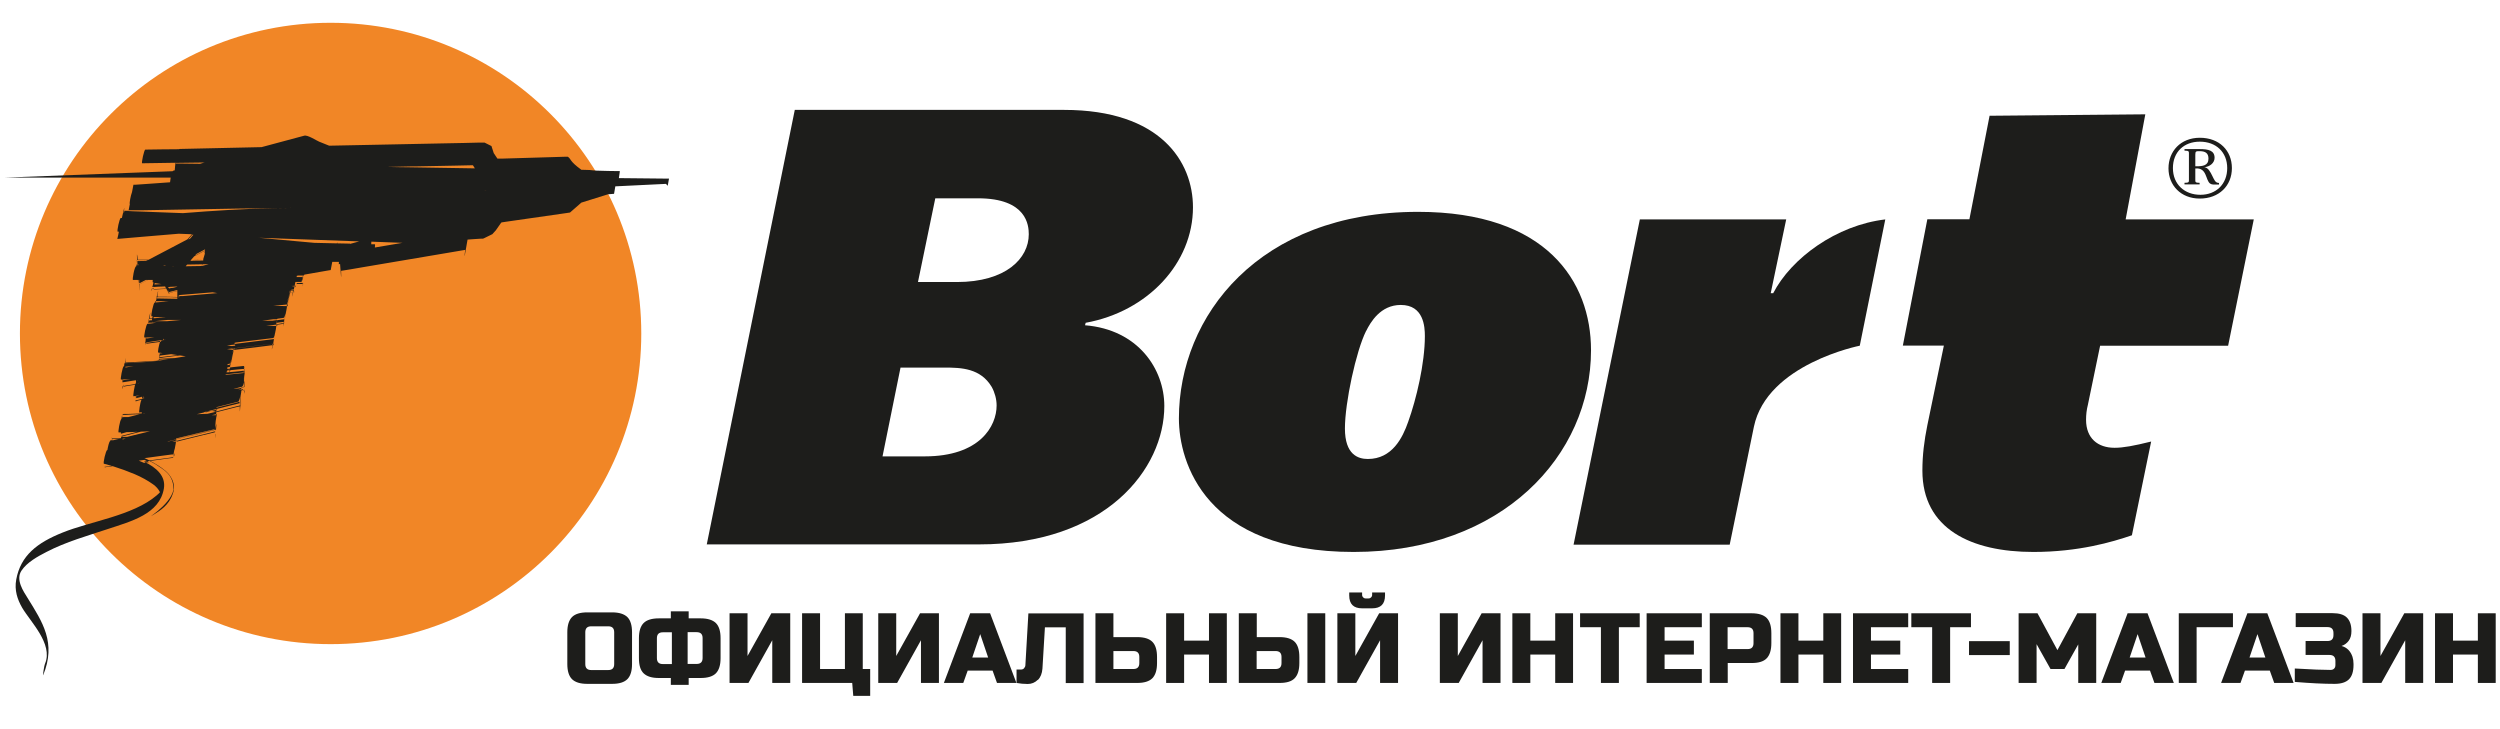 <?xml version="1.0" encoding="UTF-8"?>
<svg id="Layer_1" data-name="Layer 1" xmlns="http://www.w3.org/2000/svg" viewBox="0 0 192 56">
  <defs>
    <style>
      .cls-1 {
        fill: #1d1d1b;
      }

      .cls-2 {
        fill: #f18626;
      }
    </style>
  </defs>
  <g>
    <path class="cls-1" d="m70.49,21.66h3c3.76,0,5.52-1.81,5.52-3.67,0-.67-.14-2.76-3.9-2.76h-3.28l-1.33,6.43Zm-2.71,13.39h3.24c4.24,0,5.52-2.33,5.52-3.91,0-.48-.14-1-.38-1.43-.86-1.43-2.33-1.48-3.62-1.48h-3.38l-1.38,6.81m13.94-26.6c7.43,0,9.9,4,9.9,7.48,0,4.29-3.48,8.01-8.24,8.87l-.05.19c4.09.33,6.09,3.38,6.09,6.2,0,4.82-4.48,10.63-14.24,10.63h-20.9l6.76-33.37h20.66"/>
    <path class="cls-1" d="m104.91,25.43c-.76,1.52-1.62,5.48-1.62,7.48s1,2.34,1.76,2.34c1.86,0,2.67-1.62,3.1-2.86.62-1.72,1.28-4.48,1.28-6.58,0-.72-.09-2.39-1.85-2.39-1.57,0-2.33,1.34-2.66,2Zm17.28,1.47c0,8.06-6.8,15.49-18.23,15.49s-13.42-6.91-13.42-10.25c0-7.87,6.14-15.87,18.37-15.87,9.85,0,13.28,5.34,13.28,10.63"/>
    <path class="cls-1" d="m144.8,16.85c-3.77.44-7.23,2.98-8.62,5.67h-.19l1.19-5.67h-11.24l-5.09,24.98h11.99l1.86-9.06c1.01-4.82,8.13-6.22,8.13-6.22l1.96-9.7Z"/>
    <path class="cls-1" d="m161.28,26.55h9.84l1.97-9.7h-9.84l1.51-8.07-11.96.11-1.55,7.95h-3.23l-1.88,9.7h3.15l-1.27,6.12c-.24,1.19-.38,2.29-.38,3.48,0,4.49,3.76,6.25,8.52,6.25,3.48,0,6.05-.76,7.57-1.28l1.48-7.2c-1.33.33-2.14.48-2.81.48-1.28,0-2.19-.72-2.19-2.15,0-.38.04-.76.14-1.15l.94-4.54Z"/>
    <path class="cls-1" d="m168.6,12.77v-.88c0-.28.05-.28.34-.28.43,0,.67.15.67.57,0,.54-.44.59-.92.59h-.1Zm0,.17c.91-.09.77.9,1.14,1.16.15.1.33.07.49.07h.19v-.12c-.29,0-.36-.24-.51-.53-.15-.31-.32-.65-.62-.68h0c.4-.03.79-.31.79-.72,0-.56-.47-.67-1.14-.67h-1.17v.12c.33,0,.34.06.34.2v2.07c0,.14-.01.2-.34.2v.12h1.16v-.12c-.32,0-.33-.06-.33-.2v-.91Zm.34,2.31c1.49,0,2.47-.99,2.47-2.34s-.97-2.33-2.46-2.33-2.41,1.05-2.41,2.35.95,2.32,2.4,2.32Zm.01-4.37c1.24,0,2.1.8,2.1,2.03s-.85,2.05-2.06,2.05-2.11-.8-2.11-2.05.86-2.03,2.06-2.03Z"/>
    <path class="cls-2" d="m49.25,25.61c0,13.18-10.68,23.86-23.86,23.86S1.53,38.78,1.53,25.61,12.21,1.75,25.39,1.75s23.86,10.68,23.86,23.86Z"/>
    <path class="cls-1" d="m17.67,28.18c-.02.13-.01.12,0,.03,0,0,0-.02,0-.03h-.01Z"/>
    <path class="cls-1" d="m10.45,30.6c0,.14,0,.22,0,.25,0-.09,0-.17,0-.25h-.01Z"/>
    <path class="cls-1" d="m12.76,22.18c.07.12.14.25.22.39.01,0,.02,0,.03,0-.05-.06-.14-.2-.24-.38h0Z"/>
    <path class="cls-1" d="m11.81,22.11s-.03.06-.04.09h.04s.02-.07.02-.09h-.02Z"/>
    <path class="cls-1" d="m9.99,29.56l-.32.05-.16.03h-.01s0,.03,0,.05l.12-.02.23-.04.62-.1s0-.04,0-.05l-.47.08Z"/>
    <path class="cls-1" d="m12.75,22.16s-.04-.06-.05-.08h0s.03.06.05.08h0Z"/>
    <path class="cls-1" d="m11.89,22.2h-.08s0,.02,0,.03h.13s.52-.03.52-.03c.1,0,.21,0,.31-.01,0,0,0-.02-.01-.03-.28.01-.57.03-.86.04Z"/>
    <path class="cls-1" d="m9.47,29.65h.03c.01-.2,0-.12-.03,0Z"/>
    <path class="cls-1" d="m11.17,26.3h0s0-.08.02-.14c0,.05-.01.09-.02.14Z"/>
    <path class="cls-1" d="m23.3,21.72c-.02.09-.04.14-.05.14-.02.14-.04.24.05-.12,0,0,0-.01,0-.02h0Z"/>
    <path class="cls-1" d="m10.54,20.05s0-.02,0,.03c0,.04.01.09.02.13,0-.06,0-.11-.01-.16Z"/>
    <path class="cls-1" d="m18.52,30.66c0,.23-.01.46-.02.64,0-.03.02-.31.02-.64Z"/>
    <path class="cls-1" d="m18.78,30h-.04c.01.17.02.41.04,0Z"/>
    <path class="cls-1" d="m18.78,28.27h.02c0-.16-.01-.1-.02,0Z"/>
    <path class="cls-1" d="m18.78,30c0-.16,0-.29,0-.42,0,.19,0,.33-.01.42h0Z"/>
    <path class="cls-1" d="m10.69,21.83c.05.5.09.74.03.06h0s0-.05-.01-.08h-.02Z"/>
    <path class="cls-1" d="m10.46,30.85v.03h.02v-.1c0,.06-.01.11-.02.07Z"/>
    <path class="cls-1" d="m22.64,22.44h0c0,.06,0,.03.01-.04h-.02s0,.03,0,.04Z"/>
    <path class="cls-1" d="m10.96,30.76c0-.06,0-.12,0-.15h-.01s0,.1,0,.15h.01Z"/>
    <path class="cls-1" d="m22.8,21.73s0,.03,0,.05c0-.01,0-.03,0-.05h0Z"/>
    <path class="cls-1" d="m10.53,20.08c-.02-.15-.04-.23,0,.34h.02c-.01-.15-.02-.27-.02-.34Z"/>
    <path class="cls-1" d="m18.7,30.02h.03c-.01-.11-.02-.17-.03,0Z"/>
    <path class="cls-1" d="m8.61,33.72h.05s.1,0,.1,0c.21,0,.4,0,.61,0v-.05c-.24,0-.47,0-.71,0h-.06c0,.13-.01.33.02.05Z"/>
    <path class="cls-1" d="m16.67,31.68s0,.04,0,.07c0,0,0,0,0,0,0-.04,0-.06,0-.07Z"/>
    <path class="cls-1" d="m12.25,27.61h0c-.03.08-.02,0,.01-.18h0c-.02.1-.04.18-.05.25h.03s.01-.05.02-.08Z"/>
    <path class="cls-1" d="m9.59,28.11c.01-.09.02-.17.03-.25.02-.35-.02-.08-.06.34.02-.16.03-.15.03-.09Z"/>
    <path class="cls-1" d="m11.71,24.59s0-.02,0-.03h0s0,.03,0,.03Z"/>
    <path class="cls-1" d="m9.42,33.58h.02c0-.17,0-.1-.02,0Z"/>
    <path class="cls-1" d="m9.39,33.41h0c0,.1,0,.18-.01.26h0c0-.06,0-.14.01-.26Z"/>
    <path class="cls-1" d="m17.72,28.3s0-.04.01-.06c0,.02,0,.04-.01.06h0Z"/>
    <path class="cls-1" d="m12.27,27.27s0,0,0,0c-.01.05-.03.11-.04.17h.03c.01-.06.02-.12.04-.18h-.02Z"/>
    <path class="cls-1" d="m8.59,33.67h0c0-.13,0-.2-.04.26h.01c0-.09.01-.17.02-.26Z"/>
    <path class="cls-1" d="m16.55,33.35c-.02.45,0,.33.02.01,0,0,0,0,0-.01h-.02Z"/>
    <path class="cls-1" d="m18.75,28.53s0,.04,0,.07c0-.01,0-.04,0-.07Z"/>
    <path class="cls-1" d="m18.47,31.12h-.02c0,.19,0,.15.02,0Z"/>
    <path class="cls-1" d="m10.28,27.85l1.27-.07.64-.03s0-.03,0-.05l-1.22.07-.91.05-.43.02s0,.03,0,.05l.64-.03Z"/>
    <path class="cls-1" d="m9.62,27.84h.03c.05-.53.02-.37-.03.02,0,.01,0,.03,0,.05,0-.03,0-.05,0-.08Z"/>
    <path class="cls-1" d="m21.37,24.65s0,.05-.01.09h0c0-.05.01-.08.01-.09Z"/>
    <path class="cls-1" d="m12.03,22.93c-.01.06-.03.14-.05.27h0c.02-.11.04-.2.05-.27Z"/>
    <path class="cls-1" d="m10.47,29.48h0s0-.08,0-.12c0,0,0,.03-.01.12Z"/>
    <path class="cls-1" d="m13.66,22.6c0-.06,0-.12,0-.18h0c0,.19,0,.34,0,.46h0c0-.1,0-.19,0-.28Z"/>
    <path class="cls-1" d="m9.42,29.63c-.04.44,0,.19.05.02h-.03c0,.05-.01.04-.01-.02Z"/>
    <path class="cls-1" d="m21.33,24.95h0s-.01.07-.02.11h0s.01-.08.02-.11Z"/>
    <path class="cls-1" d="m13.66,22.33h0s0,.05,0,.07h0s0-.04,0-.07Z"/>
    <path class="cls-1" d="m10.49,29.48s0-.01,0-.01h0s0,.01,0,.01Z"/>
    <path class="cls-1" d="m12.05,22.97s.01-.07.02-.1c.02-.16.03-.3-.04.07.04-.19.03-.09.02.04Z"/>
    <path class="cls-1" d="m10.97,30.76h.02v-.05h-.02v.05Z"/>
    <path class="cls-1" d="m21.11,26.1s-.01.07-.02.11h0s.01-.07.02-.11Z"/>
    <path class="cls-1" d="m10.48,29.48s0,.03,0,.05h.02s0-.04,0-.06h-.02Z"/>
    <path class="cls-1" d="m13.67,23.01h0s0-.07,0-.1h0s0,.07,0,.1Z"/>
    <path class="cls-1" d="m22.51,21.96s0,.02,0,.03h.01s0-.02,0-.03h0Z"/>
    <path class="cls-1" d="m37.23,14.62s0-.01,0-.02c.07,0,.14,0,.21,0-.07,0-.14,0-.21.01Zm-5.66-1.77s.02-.05.03-.07c.11,0,.22,0,.32,0l3.07-.06,1.33-.03.15.24c-1.65-.03-3.28-.05-4.9-.08Zm-2.78,6.15c.02-.14.02-.24,0-.24-.09,0-.19,0-.28,0,0-.07,0-.13.01-.2.8.03,1.59.06,2.39.09-.71.12-1.42.24-2.13.36Zm.95-6.18c.62-.01,1.24-.03,1.86-.04,0,.02-.02.04-.03.07-.61,0-1.22-.02-1.83-.03Zm-2.85,5.89c-.33,0-.66-.01-.99-.02.02-.12,0-.08-.03,0-.58-.01-1.16-.03-1.73-.04l-1.54-.14-2.73-.25c2.57.09,5.15.19,7.72.28l-.7.19Zm-3.86,3.02h.23s-.01.05-.02.08h-.45s0-.02,0-.03c0,.01,0,.03,0,.04h-.01s0-.01,0-.02c0-.02.01-.04.02-.06h0s0-.01,0-.02h0s0,.01,0,.02h.23Zm-.33.34c0-.05.02-.12.04-.2,0,0,0-.01.01-.03-.07.34-.06.31-.05.22Zm-.07-.05s-.04,0-.06,0c0-.02.01-.04.02-.07h.12s0,.03-.02.06h-.06Zm-.07,0h-.02s0-.05.01-.07h.02s-.01.04-.02.07Zm-.11.43h-.02s0-.02,0-.04h.01s0,.02,0,.04Zm.07-.46h-.01s0,.02,0,.03c0,0-.01,0-.02,0,0-.02,0-.03.01-.04l-.12-.02h.1s.03-.01.03-.01h.03s0,.02,0,.04Zm-.13.47h-.04s0-.02,0-.03h.03s0,0,0,0c0,.01,0,.02,0,.04Zm-.3,1.05c-.37,0-.73-.02-1.1-.02.34-.03.67-.06,1.01-.1,0,0,.02,0,.02,0h.08c.02-.05.02,0,0,.12h0Zm-4.41,4.7s-.01.07-.02.1h-.02s-.17.03-.17.03c0-.04,0-.09,0-.13l.19-.03s.01-.1.03-.17h-.08s-.13.04-.13.04c0-.03,0-.06,0-.09.05,0,.1-.02.15-.02.09-.02.27-.81.26-1h.05c-.05.31-.22,1.06-.28,1.28Zm-.03.17l-.18.02s0,0,0,0l.07-.02.11-.02s0,.02,0,.02Zm.4-1.64s-.02.08-.03.12h-.02s.02-.08.02-.12h.03Zm1.22-.14l1.27-.15.32-.04.16-.02s-.01.08-.02.12h-.08s-1.33.17-1.33.17l-1.57.19s.02-.09.03-.13l1.22-.14Zm-1.63,1.9s-.01.06-.02.09h-.16s0-.09,0-.14l.17-.02c0,.06,0,.08,0,.07Zm-.04.22c0,.06,0,.05.01,0l.27-.03.55-.06.27-.03s0,.04,0,.05c-.42.04-.84.09-1.27.13,0-.02,0-.03,0-.05h.15Zm.09-.29l.91-.09h.15c0,.06,0,.1,0,.12,0,.02,0,.04,0,.06,0-.04.01-.02.01.13,0,0-.02,0-.03,0,0-.02,0-.04,0-.06,0,.02,0,0-.01-.11h-.07s-.56.06-.56.06l-.44.04s.03-.1.04-.16Zm.84,1.35c-.06.01-.12.03-.18.05h-.04s-.26.03-.26.03h-.11c.2-.04.39-.09.58-.15,0,.02,0,.04,0,.07Zm.07-.09c.06-.02.12-.22.17-.44,0,.14,0,.29,0,.47l-.07.02-.14.04s-.01,0-.02,0v-.07s.04,0,.06-.02Zm-.07.25s-.01,0-.02,0v-.04h.02v.04Zm-.25.02l.08-.02.11-.03h.04s0,0,0,0h0s0,.02,0,.03c-.07,0-.15.01-.23.02Zm-.84-1.23h.01s0,.03,0,.05c0,0,0,0,0,0,0-.02,0-.04,0-.05Zm.02-.4s0-.08,0-.11c0,0,0-.01,0-.02h.01s0,.08,0,.13h-.02Zm0,.06s0,0,0,0h.01s0,0,0,0h-.02Zm0,.06h.01c0,.05,0,.1-.01.15h-.01c0-.05,0-.1,0-.15Zm-.02-.05s0,0,0,0h0s0,0,0,0h0Zm-.01.05h.02s0,.1,0,.15h-.05s.03-.09.04-.15Zm.08-.41s0,.03,0,.05c0-.01,0-.03,0-.05t0,0Zm-.07.69s0,.03,0,.05c-.04,0-.08,0-.12.01,0-.01.02-.03.03-.05h.09Zm0-1.92l.36-.04.19.03s.01-.01,0,.07h-.08c-.16-.01-.32-.04-.48-.06Zm-.77,4.75s0,.05,0,.07h-.16s-.16,0-.16,0l.32-.08Zm-.82.1h-.2c.34-.08.69-.17,1.03-.26,0,.02,0,.03,0,.05-.28.07-.55.14-.82.21Zm-.26.35s-.02,0-.03,0c-.27.01-.55.02-.82.03.01,0,.02,0,.04,0,.28-.01.54-.02.82-.03Zm.26-.01c.1,0,.21,0,.3-.01l.41-.02h.05s0,0,0,0c-.27.01-.53.02-.8.03h.03Zm.81-.2s0,.05-.01.08c0,0,0,.03,0,.1h-.02s.01-.06.02-.1c0,0,0,.05-.02.1h0s0-.04,0-.09h-.38s.41-.09.41-.09Zm-.22,1.22c.06-.02.13-.24.18-.48,0,.13-.02.28-.03.46l-.1.02-.2.05-.81.2-1.59.38c-.09.02-.18.04-.27.07,0,0,0-.01,0-.02.94-.23,1.88-.46,2.82-.69Zm-2.87.95s0-.02-.01-.02h0s0-.02,0-.04h-.04s-.28,0-.28,0c.12-.03.23-.06.35-.09,0,.05-.01.1-.02.15Zm-.18.92s0,.04-.01.09h-.04s.04-.04.05-.09Zm.04-.12c-.09.59-.03.13-.04.12.01-.03.03-.07.04-.12Zm-.58-.86c.24-.06.48-.12.72-.18,0,0,0,0,0,.02,0,0,0,0,.01,0,0,0,0-.01,0-.02,0,0,.02,0,.02,0,0,0,0,.01,0,.02,0,0-.02,0-.03,0,0,.04-.01.06-.01,0-.22.05-.43.1-.64.16h-.07Zm-.26-7.79h0s-.02,0-.02,0c0,0,0,0,0,0h-.01s-.03,0-.03,0h0s-.07.02-.11.02c-.02,0-.04.05-.07.11l-.87.12-.16.02h-.09s.01-.08.02-.11h.09s.64-.1.64-.1l.54-.07s.02-.06.03-.09c0,0,.01,0,.02,0,0,.03-.01.06-.02.09h.01s0-.04.01-.05h.02s0,.03-.01.05l.17-.02h.03s.01,0,.01,0c-.07,0-.14.02-.21.03Zm-.68-1.45h-.09s.13-.01.13-.01l.31-.03.63-.06h.06s.98,0,.98,0l-.77.07-.36.03h-.88Zm-.12-.21c0-.06.01-.09.01-.11.31,0,.63.01.94.02l-.27.02-.61.05h-.08Zm-.09.32s0-.07.02-.11h0s-.01.08-.01.11h0Zm.04-.23h0s-.01.08-.02.11h0s.01-.07.02-.11Zm2.54,7.51s-.03,0-.04.01c-.06,0-.13,0-.19,0,.01,0,.03,0,.04,0,.06,0,.13,0,.19,0Zm-.51-9.3v-.1c.85-.07,1.7-.14,2.55-.21.13.02.25.04.37.06-.42.04-.85.07-1.28.11l-1.39.12h-.18s-.08.02-.08.02Zm-.04.1s0-.08,0-.19h.03s0,.15-.01.19h0Zm.99-4.67l-.11.13c-.05.03-.1.05-.16.08l.32-.37s.06,0,.08,0l-.13.15Zm-1.06,3.9v-.07h0s0,.04,0,.07h0Zm-.4.02c-.11,0-.21,0-.32.01-.01-.02-.02-.04-.03-.06.05,0,.1-.02.14-.03l.51-.02s.05,0,.07.01l-.36.09Zm-.27.07s0,.01-.03-.03c.06,0,.12,0,.18,0l-.14.03Zm.33-1.75l-.03.04h-.04l.07-.04Zm2.84-2.03s0,0,.01.01h0s0,0,0-.01Zm-.62,1.9c.16,0,.32,0,.49-.01-.18.05-.36.09-.53.14.01-.03.02-.07.04-.13Zm.11-1l.08-.04c-.02.11-.02.19,0,.2,0,0,0,0,.01,0-.05.17-.1.33-.14.47l-.92.02c.07-.08.15-.17.23-.26l.72-.38Zm.1-.15s0,.06-.01.08l-.71.37-.06.03s.08-.09.12-.13l.66-.35Zm-.23,1.15c-.01.05-.02.1-.03.13-.41,0-.82.01-1.23.02.04-.04.07-.08.11-.13.38,0,.76-.01,1.15-.02Zm-.71-.27c-.06,0-.12,0-.19,0,.02-.03.05-.05.07-.08.31,0,.62,0,.93-.02,0,.03-.01.05-.02.08-.26,0-.53,0-.79.01Zm1.95,2.48h0s0,.05,0,0Zm1.19,3.96h.11s0,.06,0,.08l-.26.03-.37-.05c.18-.02.35-.04.53-.06Zm4.56-10.5c-.46,0-.93.01-1.39.02-2.35.04-4.7.19-7.07.38l-2.89-.11-.86-.03-.43-.02h0s0-.03.01-.06h.16s.28,0,.28,0h.55c2.89-.05,5.37-.09,7.39-.13m-4.75-3.48h-.03c-.03.36-.02.15,0-.03.74-.01,1.48-.02,2.23-.03-.12.03-.23.06-.35.1l-1.48-.02h-.24s-.12,0-.12,0Zm7.41,12.43l.21-.03h.11c0,.05,0,.08,0,.09h-.03c-.25,0-.5,0-.75,0l.46-.06Zm.36-.05h.02s0,.06-.01.1h-.04s.02-.06.03-.1Zm-9.81,10.57c-.14.02-.27.04-.41.06-.13-.06-.27-.12-.4-.17.14-.02.29-.04.43-.06.13.06.25.12.38.18Zm-.42-3.74l-.05.02v-.02s.1-.01.15-.01l-.09.02Zm-.05-1.19s0-.07,0-.1c0,0,.01,0,.03,0,0,.03,0,.06,0,.1h-.02Zm-.46-1.12h0s.07-.02.07-.02l.17-.02-.24.04Zm.04-.24h.02c0,.08-.01.06-.02,0Zm1.83,8.66c.02-.06.04-.06,0,0h0Zm-3-4.11s0-.04.01-.06c.08,0,.16,0,.25,0-.08.02-.17.04-.26.06Zm1.11-4.45s0-.06,0-.09h0s0,.06,0,.09h0Zm-.89-1.07s0-.04.01-.07h.07s.3-.02.3-.02l.26-.02c-.22.04-.43.07-.65.11Zm2.23-6.38c.02-.06.03-.09.03-.11.17.03.34.05.51.08l-.54.03Zm.69-1.49c.06,0,.11,0,.16,0l-.02.03-.14-.02h0Zm38.73-6.09l.1-.55-3.85-.04c.07-.4.07-.54.07-.54h-.18s-.7-.01-.7-.01c-1.82-.03-.75-.07-2.01-.09h-.06c-.94-.68-.77-.82-1.04-1h-.03s-.25,0-.25,0l-.98.03c-1.3.04-2.54.08-3.73.11h-.42s-.28-.42-.28-.42l-.17-.52v-.02c.44.22-.64-.32-.54-.27h-.05s-.1,0-.1,0h-.2s-.4.01-.4.01l-.79.02-1.52.03c-1.98.04-3.78.07-5.4.11-1.26.02-2.41.05-3.47.07-.26-.1-.51-.21-.77-.31-.2-.08-.88-.53-1.14-.46-1.1.29-2.19.59-3.28.88-5.28.11-6.29.14-6.29.14l-.05.02c-.86,0-1.73.02-2.59.03-.09,0-.32,1.05-.24,1.05.85-.02,1.7-.03,2.55-.04-.01.12-.03.3-.05.58-.04.01-.08.02-.12.03,0,0-.03.02-.04.04l-12.91.49h12.76c-.02.14-.04.27-.05.36-.52.04-1.04.07-1.54.11l-1.16.08h-.07s-.04,0-.04,0c.02-.13-.03.15-.11.56-.1.26-.22.87-.17.93-.04.19-.07.37-.1.51h-.21s-.1-.01-.1-.01c-.19.81.19-1.23-.2.56-.02,0-.05,0-.08,0-.1,0-.32,1.04-.24,1.05.03,0,.06,0,.09,0-.03.18-.07.36-.12.56l1.74-.15c1-.08,1.99-.17,2.98-.25.34.01.68.03,1.01.04l-.34.39c-1,.52-1.99,1.05-2.99,1.57h-.82c-.09-.64-.09-.44-.05.03h0s.13,0,.13,0h.53s.16-.01.16-.01c-.05.02-.1.05-.15.07-.19,0-.4,0-.59.01h-.06c.01.21,0,.17,0,.08,0,.06,0,.13.02.2h.1s-.06.03-.09.05c0-.02,0-.04,0-.05h-.01s0,.04,0,.05c0,0-.01,0-.02,0,0-.02,0-.04,0-.06h-.08s-.01,0,0,.11c-.01,0-.02.01-.03.02-.14.07-.3,1.05-.24,1.05.13,0,.25,0,.38,0,.03.3.06.43.02,0h.01s.02,0,.04,0c0,.09.01.18.02.27l.03-.02c0-.08-.02-.16-.03-.25h.02c.01.1.02.18.03.24l.07-.03.24-.13.16-.08c.05,0,.1,0,.15,0l-.3.16-.26.13-.06.03c0,.05.02.06.02,0l.12-.06.25-.13.25-.13c.12,0,.24,0,.36,0-.01.11-.01.18.01.18.01,0,.02,0,.04,0-.02.07-.02.09.01.01,0,0,0,0,0,0h0s0,0,0,0c-.1.38-.04.2,0,.08,0-.03.01-.05.02-.08h0s0,0,0,0h0s0,0,0,0h0s-.01.05-.02.06c0-.02.01-.04.02-.06,0,.02-.02.04-.03.07-.02.09-.05.18-.08.28h0c-.14.5-.05.28.02.09h-.03c-.03.07-.02.02.01-.09h.06c.03-.07.05-.1.02,0h.05s.3-.02.3-.02l.52-.02c-.03-.05-.06-.11-.09-.16.03.05.06.11.09.16h.03s.03.06.05.08h-.03s0,.02.01.03h.03c.11.19.18.31.22.38,0,0,0,0,0,0,.02.03.03.04.04.04.04.06.02.03,0-.03l.13-.03.27-.07.21-.05s0-.01,0-.02c-.21.05-.41.11-.62.16-.06-.12-.16-.33,0-.06l.12-.03.51-.13c0-.06,0-.13,0-.2h0c0,.07,0,.13,0,.19h0v.07h0v.02h0c0,.06,0,.12,0,.18,0,.08,0,.18,0,.28h0v.04h0s0,.07,0,.1h0s0,.07,0,.12h0v.02s0,0,0,0c0-.04,0-.08,0-.14l-1.59-.03s.01-.06.02-.1h.08s.32,0,.32,0h.63s.54.02.54.02v-.03l-.9-.02h-.51s-.13-.01-.13-.01c.12-.69.06-.47-.05.02-.01.11-.03.23,0,.17-.05.2-.03.06-.01-.07-.01.07-.03.15-.05.23h.11s.3,0,.3,0c.18,0,.37,0,.56.01-.33.03-.66.06-.99.09,0-.04.01-.08.02-.11h-.02s-.01.07-.02.11h0s.01-.08.02-.11h-.02s-.01.08-.02.12c0,0-.02,0-.03,0-.1,0-.31,1.05-.24,1.05h.07c-.01.07-.02.13-.02.16h0c.01-.06.02-.11.03-.16h0c0,.05-.02.1-.03.16h0s.02-.1.03-.16h.02s-.03.1-.05.16h0s0,0,0,0c0,0,0,0,0,.01,0,0,0-.01,0-.02h-.01s0,.03,0,.04h0s0,.03,0,.03c0,.03-.01.06-.02.09h-.19c-.07.34-.03,0-.02-.12h.23s0-.02,0-.04h-.18c.08-.67.03-.47-.05,0,0,0-.03.09-.07.34h0c.02-.1.04-.2.05-.31h0c-.02.1-.03.2-.05.31h.64c-.22.04-.44.07-.65.09,0-.03.01-.06.02-.09h0s0,.06-.02.09c0,0,0,0,0,0,0-.04.01-.07.02-.1h0c0-.05-.01,0-.03.1,0,0-.02,0-.03,0-.11.02-.31,1.05-.24,1.05h.1c0,.06-.01.1-.02.15,0-.05.02-.1.03-.15h.01c-.02.12-.04.21-.05.28h0s0,.07,0,.08c-.05.36,0,.18.03.02,0-.03,0-.06,0-.1h-.01s.02-.1.04-.19h0s0-.06.01-.09c.2,0,.4,0,.61,0l-.39.05-.15.02h-.08c0,.08-.02.14-.02.2h.01s-.01.06-.02.1c0,.08,0,.11.01.05l1.11-.15c-.1.29-.22.88-.15.89.03,0,.07,0,.1.01-.01.07-.01.1,0,.07,0-.02,0-.05.01-.07,0,0,.02,0,.02,0,0,.02,0,.04-.01.05h0s0-.04.01-.05c.07.01.14.02.21.03l-.22.02c-.01.07-.03.12-.04.17h.04s.63-.08.63-.08l.24-.03c.16.02.33.04.49.07l-.66.08-.66.08h-.08s0,.05-.01.06h.12s.24-.04.24-.04l.96-.12.28-.03c.15.02.29.04.44.06-.28.04-.56.09-.84.14l-.66.03-.56.03s0,.04-.01.06l.74-.04c-.25.04-.51.08-.76.12,0-.02.01-.05.02-.08h-.02s0,.06-.02.08c-.17.03-.34.05-.5.08l-.78.04-1.22.07h-.08s0-.07,0-.1c0,.08-.02.16-.03.23v.1s0,0-.01,0c0-.03,0-.07.01-.11v-.04s-.01.09-.02.14c0,0,0,0,0,0,0,0,0,0-.01,0,0-.02,0-.04,0-.06,0,.02,0,.04,0,.06-.13.08-.28,1.04-.23,1.04.03,0,.07,0,.1,0,0,.02,0,.04,0,.07h.02c-.01.12-.02.21-.02.26,0-.06.01-.14.02-.22,0-.01,0-.03,0-.04h0s0-.04,0-.07c.21-.01.42-.02.63-.04l-.51.08-.12.02s0,.03,0,.04c0,.11,0,.17,0,.11l.15-.02.31-.05.57-.09h0s0,.06.01.12c0-.05,0-.08,0-.12h0s0,.08,0,.14h0s0,.03,0,.05h0s0,0,0,0h0s0,0,0,0h0s-.01.02-.02.02c0,0,0-.01,0-.02h0s0,.02,0,.04c-.12.21-.21,1-.19,1,.06,0,.11-.01.17-.02v.05h.01s0-.03,0-.05h.01s0,.03,0,.04h.01v-.05c.1-.01.21-.02.32-.04l-.21.05-.11.03c0,.06,0,.12,0,.19.01-.13.03-.31.03-.05l.07-.02.29-.07.07-.02c0-.05,0-.09,0-.12h0s0,.04,0,.08c0,0,0,.02,0,.04h0s0,.06,0,.1c0-.03,0-.07,0-.1h.02s0,.06,0,.1h.11s.13-.02.13-.02c-.07.02-.14.04-.21.06h-.04s0,.01,0,.02c0,0-.01,0-.02.01h0s-.01,0-.01,0c0,.01,0,.02,0,.03,0,0,0,.01-.01.02v-.05l-.1.03-.31.07-.06.02s0,.04,0,.06l.22-.06.25-.06c-.12.23-.2.98-.18.98.06,0,.13-.01.19-.02,0,.03,0,.04,0,.04,0-.01,0-.02,0-.04,0,0,0,0,.01,0,0,0,0,.01,0,.02h0s0,.01,0,.01c0,.02,0,.04,0,.06-.35.01-.69.02-1.04.04h-.34s-.09.02-.09.02c0,.01,0,.02,0,.03,0,0,0,0,0,.02h.25s.5-.03.5-.03c.19,0,.37-.01.56-.02-.29.07-.57.15-.86.22h-.36s-.11.02-.11.02c0,.03,0,.07,0,.1h.03s-.02,0-.03,0h0s0,0,0,0c0-.02,0-.05,0-.1h0c0-.07,0-.14.01-.21,0,0-.02.12-.03.3h0s0,.01,0,.01c0,0,0,0,0,0h0c0-.08,0-.38-.03-.09,0,.02,0,.06,0,.1,0,0,0,0,0,0,0,0,0,0,0,0,0-.04,0-.07,0-.1,0-.03,0-.02-.02.11-.13.1-.27,1.04-.22,1.04.06,0,.12,0,.18,0,0,.03,0,.06,0,.09h.01s0-.06,0-.09h0s0,.06,0,.09h.04s.24-.07.24-.07l.14-.04c.29,0,.57-.02.85-.03h-.03s-1.03.27-1.03.27l-.13.03h-.02s0,.04,0,.06l.17-.04.7-.18.6-.15c.23,0,.46-.02.69-.03-.58.14-1.17.29-1.75.43-.15,0-.3,0-.44,0,0-.03,0-.06.01-.08h-.02s0,.06,0,.08h-.02s0,.04,0,.05c0,0,0,0,.01,0,0,.02,0,.04,0,.06,0,0,0,0,0,0,0-.01,0-.04,0-.07,0,0,0,0,0,0,0,.02,0,.05,0,.07-.2.05-.41.1-.61.15h-.19s0,.03,0,.05c0,0,0,0,0,0,0-.02,0-.03,0-.05h-.03v.06h0s0-.04,0-.06h0s0-.04-.01.06c0,0,0,0,0,0-.08.02-.17.4-.22.7,0,0-.02,0-.02,0-.09.01-.34,1.02-.24,1.05.03,0,.06,0,.08.02-.04.13-.02.08,0,0,0,0,.02,0,.04,0-.05.19-.08.28-.05.21h0s.03-.12.05-.21c.16.04.31.09.47.14l-.16.02-.33.05h-.03c-.02.07-.02.09,0,.04l.11-.02c.16-.02.33-.04.49-.07.58.18,1.15.39,1.7.62.51.22.99.48,1.42.79.22.16.39.35.51.59-.05.06-.13.14-.26.25-1.81,1.55-5.1,1.99-7.22,2.85-1.95.78-3.22,1.76-3.56,3.61-.15.82.09,1.53.46,2.17.62,1.06,2.38,2.77,1.76,4.27-.09.2-.19.99-.15.9,1.02-2.49-.05-4.07-1.2-5.93-.31-.5-.93-1.39-.47-2.09.42-.64,1.24-1.09,1.92-1.44,1.5-.78,3.15-1.24,4.71-1.76,1.81-.6,3.98-1.15,4.31-3.11.16-.96-.57-1.61-1.53-2.07.13-.02.27-.04.41-.05.16.08.32.16.47.25.55.4,1.38.71,1.39,1.94-.23,1.26-2.46,2.47-1.49,1.91.45-.28,1.13-.7,1.42-1.54.34-.85-.22-1.53-.56-1.81-.36-.3-.75-.54-1.16-.75.14-.02.29-.04.43-.06l1.01-.14.26-.03h.06c.02-.15.04-.29.07-.4-.04.27-.07.44-.07.35h-.05s-.19.03-.19.03l-.38.05-.74.1c-.16.02-.31.04-.46.06-.12-.06-.25-.12-.38-.18.06,0,.13-.02.19-.02l1.17-.16.61-.08.16-.02h.08c.07-.43-.07.62.07-.3.01-.04.02-.09.04-.14-.01.1-.03.2-.04.29.02-.11.03-.22.05-.31.04-.18.07-.38.09-.51l1.99-.49.63-.15.32-.08.06-.02v-.05h-.06s-.24.07-.24.07l-.94.23c-.6.15-1.18.29-1.77.43v-.03c0-.06.02-.12.03-.17.58-.14,1.18-.28,1.78-.43l.84-.2.21-.05.1-.02h.05c.02-.26.03-.47.05-.64.02-.08.03-.17.04-.24-.02.37-.05.83-.08,1.13,0,.1.05-.54.08-1.13.02-.12.02-.21.01-.24,0-.08,0-.14,0-.19h0c0,.06,0,.12,0,.19,0,0,0,0,0,0,0,0,0,0-.01,0,0-.1,0-.15,0-.18h.02v-.06c-.23.06-.46.12-.7.17l-.81.03c.1-.02.19-.05.29-.07l.62-.16h0l.47-.02h.12s0-.03,0-.03c0-.04,0-.07,0-.11l.78-.2,1-.25v-.11h-.06s-.12.05-.12.05l-.25.06-.98.25c-.12.03-.24.06-.36.09v-.04c.56-.14,1.11-.28,1.66-.42.06-.01.12-.19.16-.39,0,.2-.02.39-.02.51h0c0,.07,0,.13,0,.17l-.12.03-.28.07-1.09.28c-.11.02-.21.05-.32.08,0,.02,0,.03,0,.06l.86-.22.75-.19.19-.04c0,.61.02.4.04-.04,0,0,0,0,0-.02h0c0-.16.01-.45.02-.74,0-.03.01-.06.02-.09,0,.07,0,.15,0,.21,0-.08,0-.16,0-.23.02-.12.04-.23.04-.31l.13-.04s0-.04,0-.06l-.13.03c0-.06,0-.11,0-.11-.01,0-.03,0-.04,0,0-.01,0-.03,0-.04l.1-.03.14-.04c0-.26,0-.48,0-.66,0-.03,0-.06.01-.09,0,.14,0,.3,0,.48,0-.14,0-.31.01-.51.04-.22.05-.42.04-.42,0,0-.02,0-.03,0,0-.12,0-.25,0-.39h-.01c0,.07,0,.2,0,.39,0,0-.01,0-.02,0,0-.18,0-.26,0-.29,0-.03,0-.07,0-.1h-.07s-.83.09-.83.09l-.18.02s.01-.05.02-.08h-.03c.08-.33.23-.99.3-1.38h.03c-.06.29-.15.71-.28,1.32.09-.39.21-.94.28-1.32l1.37-.16.98-.12.49-.06.12-.02c-.07.44-.07.5-.03.34,0-.02,0-.08.02-.18,0,.1.05-.16.11-.52l-.15.02-1.24.15-1.6.2s-.02.08-.03.13c0-.05.02-.1.02-.13h-.03s.02-.06.03-.1c0,0,0,0,.02,0,0,.02,0,.06-.01.1h0s.01-.07.02-.1c.97-.12,1.95-.23,2.92-.35.03,0,.08-.11.11-.24,0,.07-.02.14-.04.22.02-.09.04-.19.05-.28,0-.04.02-.08.03-.12-.09.5-.2,1.02-.24,1.21,0,.1.13-.57.24-1.22.04-.17.07-.34.08-.47,0-.04.02-.09.02-.13h0s-.01.08-.02.13c0-.04,0-.07,0-.09,0-.01,0-.03,0-.04h0s0-.03,0-.04h0s.01-.08.02-.11h.01c.01-.08.02-.15.03-.2l-.35.05h-.38s-.4,0-.4,0c.28-.04.55-.07.83-.11h.14s.16,0,.16,0c0-.02.01-.03.02-.02v-.02c.16-.02.33-.05.49-.07.04,0,.09-.14.14-.32-.09.54-.18,1.03-.1.43l-.16.02-.31.04h-.07c0,.06-.02.13-.03.21l.21-.03.32-.04s-.01.08-.02.11h-.11s-.33.06-.33.06h-.09s0,.04,0,.05c.01,0,.02,0,.03,0l.5-.07c-.05.32-.03.26.02.02,0,0,.01-.02.02-.07h-.01c.05-.25.13-.64.19-.99.02-.07.03-.13.03-.19,0-.01,0-.03.01-.04-.08.51-.18,1.04-.22,1.23h.01c.1-.54.16-.94.22-1.25.05-.19.14-.5.26-.97-.11.4-.19.68-.25.88,0-.02,0-.03,0-.05,0,0,0,.02,0,.02,0,.02,0,.03,0,.05,0,.01,0,.03-.01.03,0,.02,0,.05-.01.07,0-.02,0-.04,0-.05,0,0,0-.01,0-.02,0-.02,0-.04,0-.06,0,0,0-.02,0-.03.01-.08.03-.16.04-.25,0,0,0,0,0,.02,0-.07.02-.12.02-.16,0,0,0-.01,0-.02,0,.05-.01.11-.02.16,0-.01,0-.03.01-.04,0-.06.02-.11.03-.16.06-.18.12-.44.15-.63,0-.02,0-.04.01-.05h.03c-.07.29-.16.63-.22.84-.01.07-.03.17-.04.26.07-.24.19-.69.3-1.11h.02c-.03.1-.05.19-.07.28.02-.08.05-.18.08-.28h.14c-.12.72-.06.49.06-.05l-.19.02s0-.02.01-.04h.09s.08-.01.08-.01h.01c.04-.18.08-.37.12-.58h0c-.05.26-.09.47-.11.57h0c.04-.21.08-.4.11-.57h.09s.25,0,.25,0h.13s0,.03,0,.03c0-.05.02-.1.02-.14h.03c.01-.06.03-.12.05-.2-.07.26.07-.45-.03-.06h-.13s-.27,0-.27,0h-.05s.01-.07.02-.1l.1-.02c.14,0,.27,0,.41,0-.01.07-.03.13-.04.19,0-.03.01-.07.03-.12,0-.02,0-.05.02-.07h0s-.01.05-.02.07c-.03.15-.06.26-.08.34,0,.04.04-.14.1-.41h.01s.03-.03.05-.07l1.37-.24.52-.09.13-.02c.04-.23.08-.43.12-.63h.51c0,.12-.01.18-.01.18.04,0,.07,0,.1-.02.05.82.11,1.48.08.53l.25-.04.49-.08.99-.17c2.63-.44,5.23-.89,7.8-1.32-.14,1.04.03.15.18-.79l.4-.03.61-.04h.15s.04-.01.04-.01c.31-.15-.65.33.71-.34l.05-.06.21-.23.4-.57.04-.04.4-.06c1.55-.22,3.03-.43,4.46-.64l.27-.04.13-.02.87-.76,2.05-.64.37-.03h.09c-.01.06.04-.22.1-.58l3.89-.19Z"/>
  </g>
  <g>
    <path class="cls-1" d="m48.54,51c0,.53-.12.92-.36,1.16s-.63.36-1.17.36h-1.91c-.54,0-.92-.12-1.17-.36-.24-.24-.36-.63-.36-1.16v-2.44c0-.54.12-.92.36-1.17.24-.24.63-.36,1.17-.36h1.91c.53,0,.92.12,1.17.36.24.24.36.63.36,1.17v2.44Zm-1.37-2.44c0-.31-.15-.46-.46-.46h-1.3c-.31,0-.46.15-.46.46v2.44c0,.31.15.46.46.46h1.3c.31,0,.46-.15.46-.46v-2.44Z"/>
    <path class="cls-1" d="m55.34,50.54c0,.54-.12.92-.36,1.17-.24.24-.63.36-1.17.36h-.92v.53h-1.37v-.53h-.92c-.54,0-.92-.12-1.17-.36s-.36-.63-.36-1.17v-1.53c0-.53.12-.92.36-1.16s.63-.36,1.17-.36h.92v-.54h1.37v.54h.92c.54,0,.92.12,1.17.36.24.24.36.63.36,1.16v1.53Zm-4.89,0c0,.31.15.46.46.46h.69v-2.44h-.69c-.31,0-.46.15-.46.46v1.53Zm3.51-1.53c0-.31-.15-.46-.46-.46h-.69v2.44h.69c.31,0,.46-.15.46-.46v-1.53Z"/>
    <path class="cls-1" d="m60.68,52.45h-1.37v-3.28l-1.83,3.28h-1.45v-5.35h1.38v3.28l1.83-3.28h1.45v5.35Z"/>
    <path class="cls-1" d="m61.6,52.45v-5.35h1.38v4.28h1.91v-4.28h1.37v4.28h.57v2.06h-1.3l-.08-.99h-3.86Z"/>
    <path class="cls-1" d="m72.1,52.45h-1.37v-3.28l-1.83,3.28h-1.45v-5.35h1.38v3.28l1.83-3.28h1.45v5.35Z"/>
    <path class="cls-1" d="m73.98,52.45h-1.49l2.02-5.35h1.53l2.02,5.35h-1.49l-.34-.95h-1.91l-.34.95Zm.69-1.95h1.22l-.61-1.8-.61,1.8Z"/>
    <path class="cls-1" d="m79.7,52.21c-.21.21-.47.32-.77.32s-.59-.03-.86-.08v-1.03h.34c.1,0,.18-.03.24-.1s.1-.15.1-.24l.23-3.97h4.24v5.35h-1.37v-4.28h-1.6l-.19,3.17c-.03.37-.14.66-.35.87Z"/>
    <path class="cls-1" d="m85.51,48.93h1.83c.53,0,.92.12,1.16.36s.36.63.36,1.17v.46c0,.54-.12.92-.36,1.17-.24.24-.63.36-1.16.36h-3.21v-5.35h1.38v1.83Zm1.99,1.53c0-.31-.15-.46-.46-.46h-1.53v1.38h1.53c.31,0,.46-.15.46-.46v-.46Z"/>
    <path class="cls-1" d="m94.22,52.45h-1.37v-2.18h-1.91v2.18h-1.38v-5.35h1.38v2.1h1.91v-2.1h1.37v5.35Z"/>
    <path class="cls-1" d="m96.51,48.93h1.76c.53,0,.92.12,1.16.36.24.24.36.63.36,1.17v.46c0,.54-.12.92-.36,1.17s-.63.36-1.16.36h-3.13v-5.35h1.38v1.83Zm1.91,1.53c0-.31-.15-.46-.46-.46h-1.45v1.38h1.45c.31,0,.46-.15.46-.46v-.46Zm3.36,1.99h-1.37v-5.35h1.37v5.35Z"/>
    <path class="cls-1" d="m105.99,52.45v-3.28l-1.83,3.28h-1.45v-5.35h1.38v3.28l1.83-3.28h1.45v5.35h-1.37Zm-1.38-5.73c-.66,0-.99-.33-.99-.99v-.23h.99v.19c0,.08.03.14.08.19.05.05.11.08.19.08h.23c.08,0,.14-.03.19-.08s.08-.11.08-.19v-.19h.99v.23c0,.66-.33.99-.99.99h-.76Z"/>
    <path class="cls-1" d="m115.23,52.45h-1.37v-3.28l-1.83,3.28h-1.45v-5.35h1.38v3.28l1.83-3.28h1.45v5.35Z"/>
    <path class="cls-1" d="m120.81,52.45h-1.37v-2.18h-1.91v2.18h-1.38v-5.35h1.38v2.1h1.91v-2.1h1.37v5.35Z"/>
    <path class="cls-1" d="m124.32,52.45h-1.37v-4.28h-1.6v-1.07h4.58v1.07h-1.6v4.28Z"/>
    <path class="cls-1" d="m130.7,52.45h-4.24v-5.35h4.24v1.07h-2.86v1.03h2.25v1.07h-2.25v1.11h2.86v1.07Z"/>
    <path class="cls-1" d="m131.31,47.1h3.21c.53,0,.92.12,1.16.36s.36.63.36,1.17v.76c0,.53-.12.92-.36,1.17s-.63.36-1.16.36h-1.83v1.53h-1.38v-5.35Zm3.36,1.53c0-.31-.15-.46-.46-.46h-1.53v1.68h1.53c.31,0,.46-.15.46-.46v-.76Z"/>
    <path class="cls-1" d="m141.4,52.45h-1.37v-2.18h-1.91v2.18h-1.38v-5.35h1.38v2.1h1.91v-2.1h1.37v5.35Z"/>
    <path class="cls-1" d="m146.55,52.45h-4.24v-5.35h4.24v1.07h-2.86v1.03h2.25v1.07h-2.25v1.11h2.86v1.07Z"/>
    <path class="cls-1" d="m149.76,52.45h-1.37v-4.28h-1.6v-1.07h4.58v1.07h-1.6v4.28Z"/>
    <path class="cls-1" d="m151.22,50.31v-1.07h3.13v1.07h-3.13Z"/>
    <path class="cls-1" d="m159.62,49.47l-1.07,1.91h-1.07l-1.07-1.91v2.98h-1.38v-5.35h1.45l1.53,2.83,1.53-2.83h1.45v5.35h-1.38v-2.98Z"/>
    <path class="cls-1" d="m162.87,52.45h-1.49l2.02-5.35h1.53l2.02,5.35h-1.49l-.34-.95h-1.91l-.34.95Zm.69-1.95h1.22l-.61-1.8-.61,1.8Z"/>
    <path class="cls-1" d="m168.71,52.45h-1.38v-5.35h4.16v1.07h-2.79v4.28Z"/>
    <path class="cls-1" d="m172.07,52.45h-1.49l2.02-5.35h1.53l2.02,5.35h-1.49l-.34-.95h-1.91l-.34.95Zm.69-1.95h1.22l-.61-1.8-.61,1.8Z"/>
    <path class="cls-1" d="m176.23,51.34c1.3.08,2.22.11,2.75.11.12,0,.21-.03.28-.1s.1-.16.1-.28v-.31c0-.31-.15-.46-.46-.46h-1.83v-1.07h1.68c.31,0,.46-.15.46-.46v-.15c0-.31-.15-.46-.46-.46h-2.44v-1.07h2.83c.5,0,.87.11,1.1.34.23.23.35.57.35,1.04,0,.31-.07.55-.21.74s-.32.32-.55.4c.41.11.69.39.84.83.05.16.08.34.08.55v.08c0,.5-.12.87-.35,1.1-.23.23-.6.35-1.1.35-.85,0-1.87-.05-3.06-.15v-1.03Z"/>
    <path class="cls-1" d="m186.09,52.45h-1.37v-3.28l-1.83,3.28h-1.45v-5.35h1.38v3.28l1.83-3.28h1.45v5.35Z"/>
    <path class="cls-1" d="m191.67,52.45h-1.37v-2.18h-1.91v2.18h-1.38v-5.35h1.38v2.1h1.91v-2.1h1.37v5.35Z"/>
  </g>
</svg>